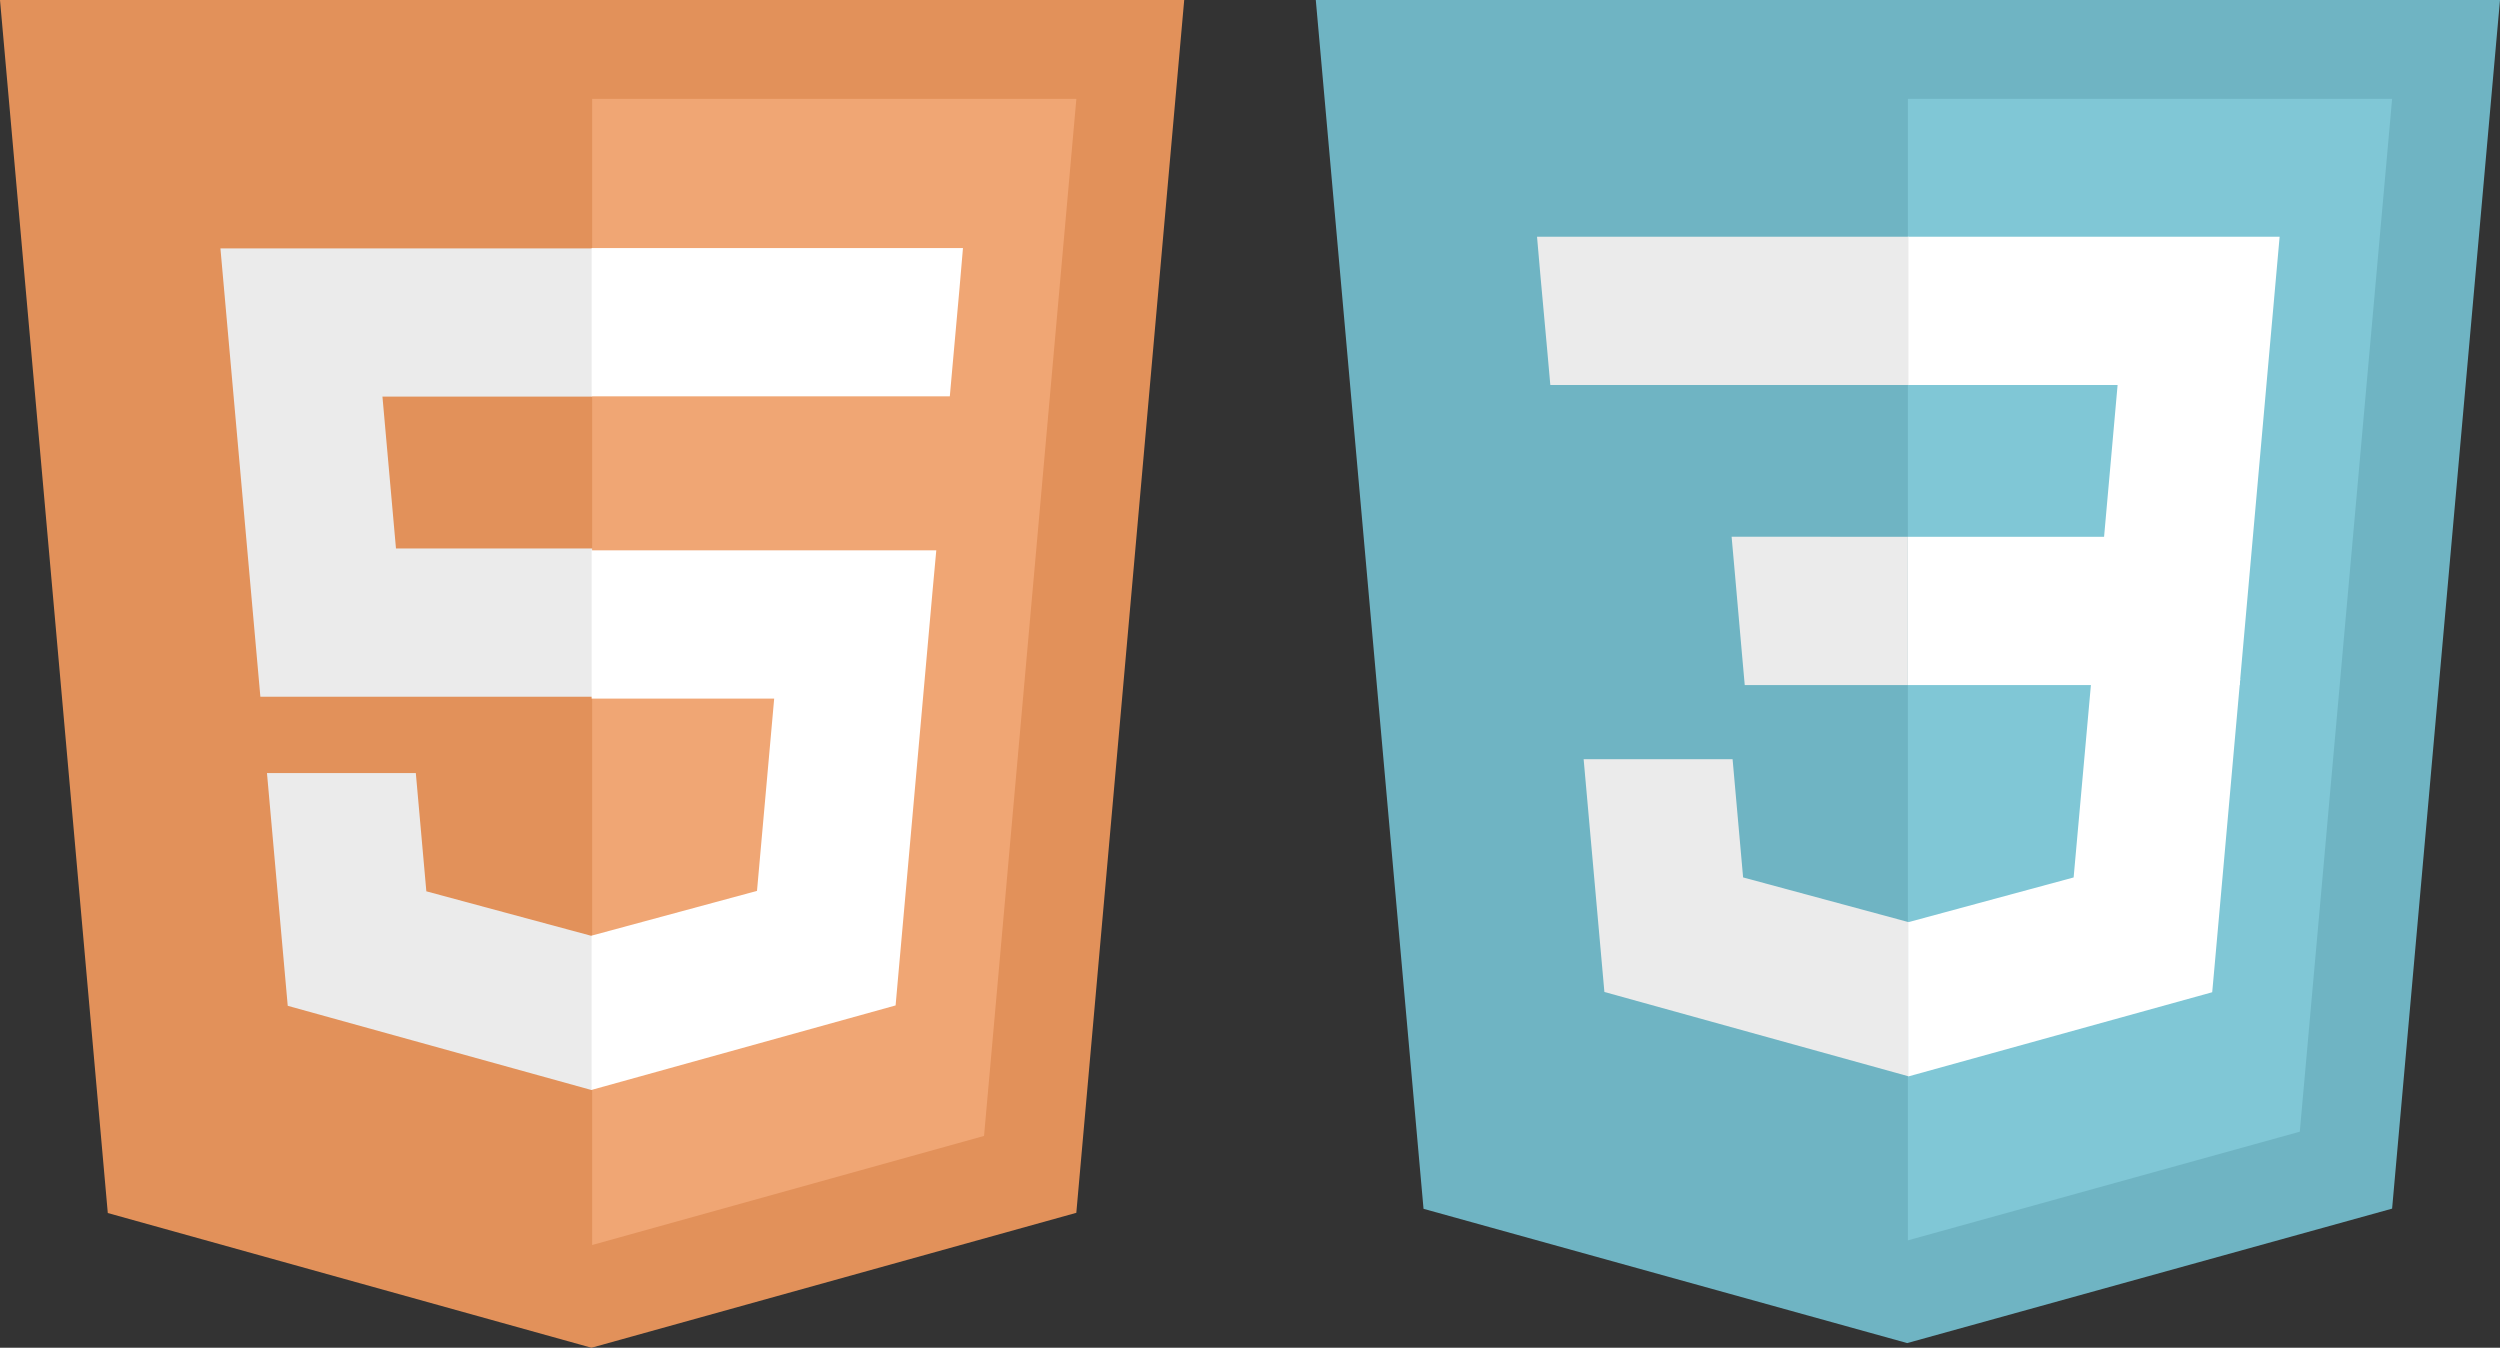 <svg xmlns="http://www.w3.org/2000/svg" width="95" height="51.214" viewBox="0 0 95 51.214">
  <rect x="0" y="0" width="95" height="51.214" fill="#333333" stroke="none"/>
  <g id="icon-html5css3" transform="translate(-415.415 -2000.481)">
    <g id="file_type_css_icon_130661" transform="translate(465.415 2000.481)">
      <path id="パス_43" data-name="パス 43" d="M7.75,47.935,3.656,2h45l-4.1,45.928L26.129,53.037Z" transform="translate(-3.656 -2)" fill="#6fb4c3"/>
      <path id="パス_44" data-name="パス 44" d="M16,47.437l14.892-4.129L34.4,4.061H16Z" transform="translate(6.5 -0.304)" fill="#80c7d6"/>
      <path id="パス_45" data-name="パス 45" d="M16,18.338h7.455l.514-5.769H16V6.935H30.126l-.135,1.511L28.608,23.972H16Z" transform="translate(6.5 2.06)" fill="#fff"/>
      <path id="パス_46" data-name="パス 46" d="M21.6,24.008l-.026.007L15.3,22.32l-.4-4.493H9.24l.789,8.846,11.54,3.2.027-.007Z" transform="translate(0.938 11.022)" fill="#ebebeb"/>
      <path id="パス_47" data-name="パス 47" d="M22.969,16.151,22.291,23.7l-6.283,1.7v5.862l11.549-3.2.086-.951.979-10.949Z" transform="translate(6.507 9.643)" fill="#fff"/>
      <path id="パス_48" data-name="パス 48" d="M22.382,6.935v5.634H8.773L8.66,11.3,8.4,8.446,8.268,6.935Z" transform="translate(0.139 2.06)" fill="#ebebeb"/>
      <path id="パス_49" data-name="パス 49" d="M19.024,13.191v5.634h-6.2l-.113-1.267L12.46,14.7l-.135-1.511Z" transform="translate(3.476 7.207)" fill="#ebebeb"/>
    </g>
    <g id="file_type_html_icon_130541" transform="translate(415.415 2000.481)">
      <path id="パス_31" data-name="パス 31" d="M7.751,48.095,3.655,2h45l-4.1,46.087L26.13,53.214Z" transform="translate(-3.655 -2)" fill="#e2915a"/>
      <path id="パス_32" data-name="パス 32" d="M16,47.614l14.892-4.145L34.4,4.061H16Z" transform="translate(6.502 -0.304)" fill="#f0a674"/>
      <path id="パス_33" data-name="パス 33" d="M22.376,18.554H14.921l-.514-5.769h7.969V7.151H8.25l.135,1.513L9.768,24.188H22.376Z" transform="translate(0.126 2.287)" fill="#ebebeb"/>
      <path id="パス_34" data-name="パス 34" d="M21.577,24.223l-.026.007-6.274-1.693-.4-4.493H9.221l.789,8.844,11.542,3.2.026-.007Z" transform="translate(0.924 11.333)" fill="#ebebeb"/>
      <path id="パス_35" data-name="パス 35" d="M15.989,13.407v5.634h6.937l-.653,7.307-6.285,1.7v5.862L27.54,30.7l.084-.951L28.947,14.92l.139-1.513h-13.1Z" transform="translate(6.493 7.506)" fill="#fff"/>
      <path id="パス_36" data-name="パス 36" d="M15.989,7.151v5.634H29.6l.113-1.265.257-2.856L30.1,7.151Z" transform="translate(6.493 2.275)" fill="#fff"/>
    </g>
  </g>
</svg>
